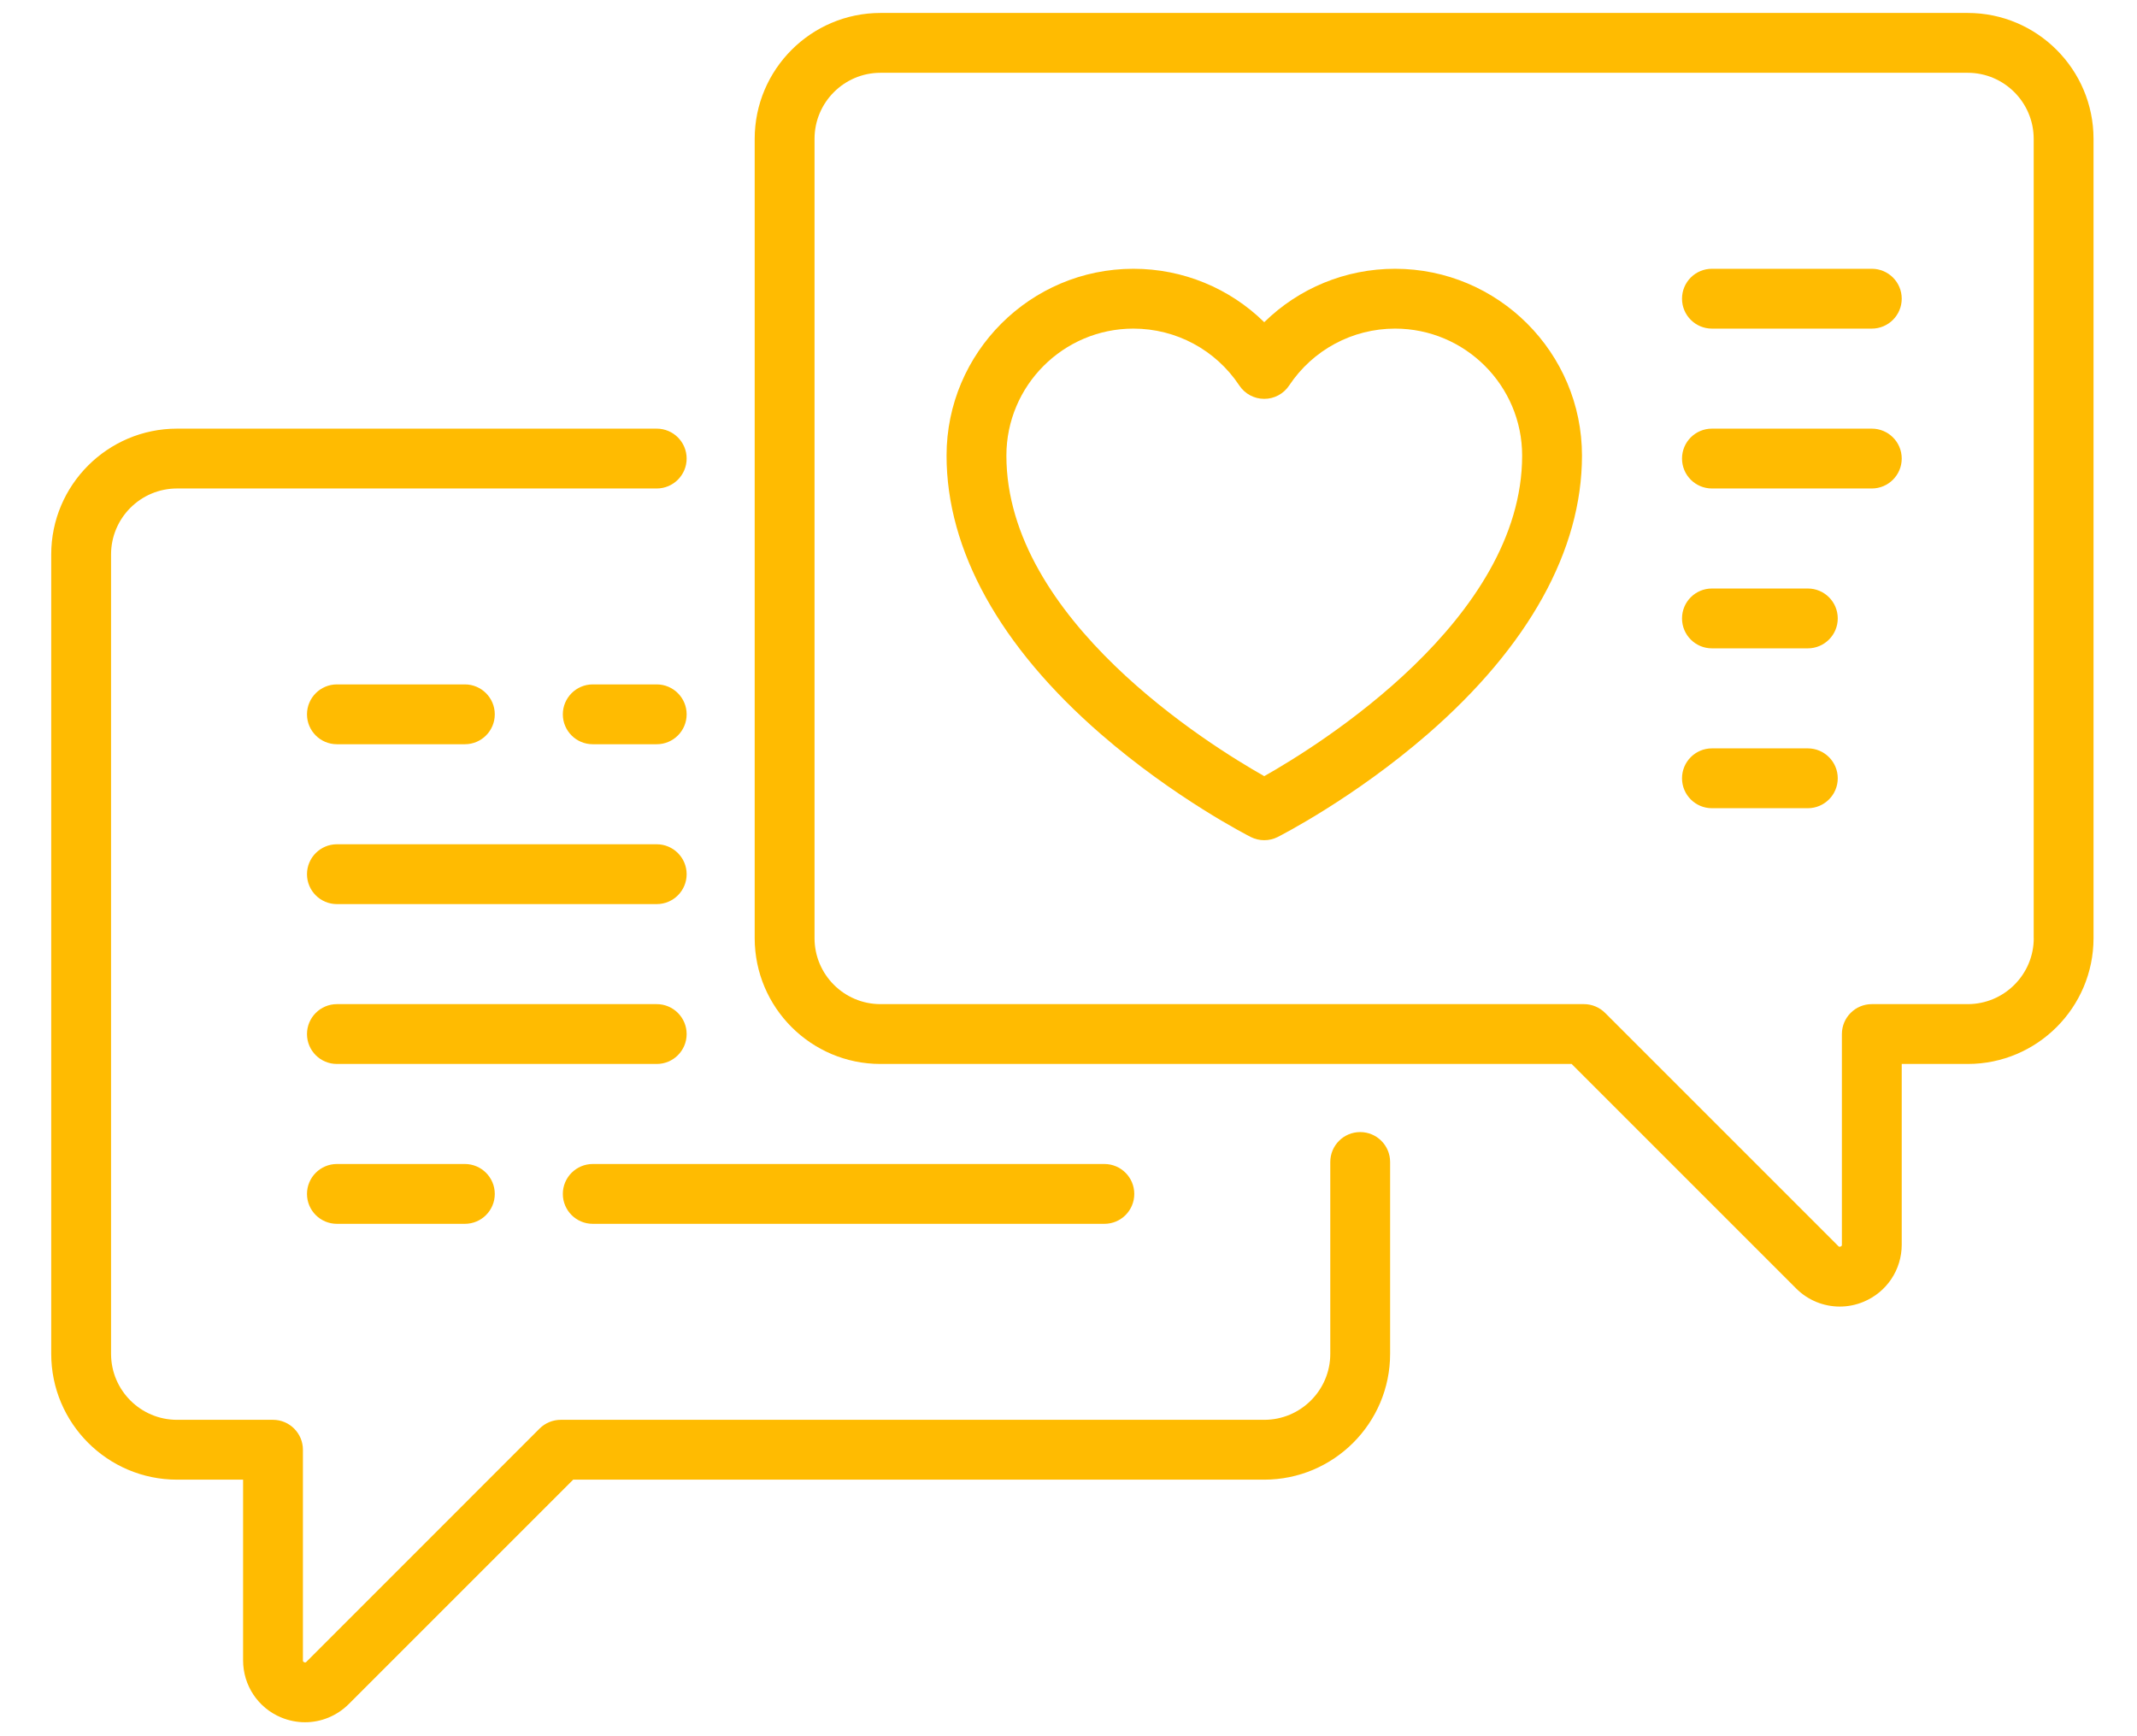 <svg width="32" height="26" viewBox="0 0 32 26" fill="none" xmlns="http://www.w3.org/2000/svg">
<path d="M20.89 4.025C20.148 4.025 19.449 4.316 18.931 4.825C18.413 4.316 17.714 4.025 16.972 4.025C15.429 4.025 14.174 5.28 14.174 6.823C14.174 8.238 14.972 9.68 16.483 10.992C17.589 11.953 18.683 12.51 18.729 12.534C18.793 12.566 18.862 12.582 18.931 12.582C19 12.582 19.07 12.566 19.133 12.534C19.179 12.51 20.273 11.953 21.38 10.992C22.89 9.68 23.689 8.238 23.689 6.823C23.689 5.28 22.433 4.025 20.89 4.025ZM18.931 11.623C18.11 11.159 15.07 9.274 15.07 6.823C15.07 5.774 15.923 4.921 16.972 4.921C17.611 4.921 18.204 5.239 18.558 5.773C18.641 5.898 18.781 5.973 18.931 5.973C19.081 5.973 19.221 5.898 19.304 5.773C19.659 5.239 20.252 4.921 20.89 4.921C21.939 4.921 22.793 5.774 22.793 6.823C22.793 9.274 19.753 11.159 18.931 11.623Z" fill="#FFBB01"/>
<path d="M28.029 4.025H25.635C25.387 4.025 25.187 4.225 25.187 4.473C25.187 4.72 25.387 4.921 25.635 4.921H28.029C28.276 4.921 28.477 4.72 28.477 4.473C28.477 4.225 28.276 4.025 28.029 4.025Z" fill="#FFBB01"/>
<path d="M27.071 8.813H25.635C25.387 8.813 25.187 9.013 25.187 9.261C25.187 9.508 25.387 9.709 25.635 9.709H27.071C27.318 9.709 27.519 9.508 27.519 9.261C27.519 9.013 27.318 8.813 27.071 8.813Z" fill="#FFBB01"/>
<path d="M28.029 6.419H25.635C25.387 6.419 25.187 6.619 25.187 6.867C25.187 7.114 25.387 7.315 25.635 7.315H28.029C28.276 7.315 28.477 7.114 28.477 6.867C28.477 6.619 28.276 6.419 28.029 6.419Z" fill="#FFBB01"/>
<path d="M9.834 11.145C10.081 11.145 10.282 10.945 10.282 10.697C10.282 10.45 10.081 10.249 9.834 10.249H8.876C8.629 10.249 8.428 10.45 8.428 10.697C8.428 10.945 8.629 11.145 8.876 11.145H9.834Z" fill="#FFBB01"/>
<path d="M5.045 11.145H6.961C7.208 11.145 7.409 10.945 7.409 10.697C7.409 10.45 7.208 10.249 6.961 10.249H5.045C4.798 10.249 4.597 10.45 4.597 10.697C4.597 10.945 4.798 11.145 5.045 11.145Z" fill="#FFBB01"/>
<path d="M5.045 13.539H9.834C10.081 13.539 10.282 13.339 10.282 13.091C10.282 12.844 10.081 12.643 9.834 12.643H5.045C4.798 12.643 4.597 12.844 4.597 13.091C4.597 13.339 4.798 13.539 5.045 13.539Z" fill="#FFBB01"/>
<path d="M10.282 15.485C10.282 15.238 10.081 15.037 9.834 15.037H5.045C4.798 15.037 4.597 15.238 4.597 15.485C4.597 15.733 4.798 15.933 5.045 15.933H9.834C10.081 15.933 10.282 15.733 10.282 15.485Z" fill="#FFBB01"/>
<path d="M8.876 18.327H16.537C16.785 18.327 16.985 18.127 16.985 17.879C16.985 17.632 16.785 17.431 16.537 17.431H8.876C8.629 17.431 8.428 17.632 8.428 17.879C8.428 18.127 8.629 18.327 8.876 18.327Z" fill="#FFBB01"/>
<path d="M5.045 17.431C4.798 17.431 4.597 17.632 4.597 17.879C4.597 18.127 4.798 18.327 5.045 18.327H6.961C7.208 18.327 7.409 18.127 7.409 17.879C7.409 17.632 7.208 17.431 6.961 17.431H5.045Z" fill="#FFBB01"/>
<path d="M27.071 11.207H25.635C25.387 11.207 25.187 11.408 25.187 11.655C25.187 11.902 25.387 12.103 25.635 12.103H27.071C27.318 12.103 27.519 11.902 27.519 11.655C27.519 11.408 27.318 11.207 27.071 11.207Z" fill="#FFBB01"/>
<path d="M29.465 0.194H13.185C12.146 0.194 11.301 1.04 11.301 2.079V14.049C11.301 15.088 12.146 15.933 13.185 15.933H23.534L26.895 19.294C27.072 19.472 27.308 19.566 27.549 19.566C27.668 19.566 27.789 19.543 27.904 19.495C28.252 19.351 28.477 19.015 28.477 18.639V15.933H29.465C30.504 15.933 31.349 15.088 31.349 14.049V2.079C31.349 1.04 30.504 0.194 29.465 0.194ZM30.454 14.049C30.454 14.594 30.01 15.037 29.465 15.037H28.029C27.781 15.037 27.581 15.238 27.581 15.485V18.639C27.581 18.649 27.581 18.659 27.562 18.667C27.543 18.675 27.536 18.668 27.528 18.661L24.036 15.169C23.952 15.085 23.838 15.037 23.719 15.037H13.185C12.64 15.037 12.197 14.594 12.197 14.049V2.079C12.197 1.534 12.64 1.09 13.185 1.09H29.465C30.01 1.09 30.453 1.534 30.453 2.079V14.049H30.454Z" fill="#FFBB01"/>
<path d="M20.368 16.953C20.12 16.953 19.92 17.153 19.92 17.401V20.274C19.92 20.819 19.476 21.262 18.931 21.262H8.397C8.278 21.262 8.164 21.309 8.08 21.393L4.589 24.885C4.581 24.893 4.574 24.9 4.555 24.892C4.536 24.884 4.536 24.874 4.536 24.863V21.71C4.536 21.463 4.335 21.262 4.088 21.262H2.651C2.106 21.262 1.663 20.819 1.663 20.274V8.303C1.663 7.758 2.106 7.315 2.651 7.315H9.834C10.081 7.315 10.282 7.114 10.282 6.867C10.282 6.619 10.081 6.419 9.834 6.419H2.651C1.612 6.419 0.767 7.264 0.767 8.303V20.274C0.767 21.313 1.612 22.158 2.651 22.158H3.64V24.863C3.64 25.24 3.864 25.576 4.212 25.72C4.327 25.767 4.448 25.791 4.568 25.791C4.808 25.791 5.044 25.696 5.222 25.519L8.583 22.158H18.931C19.97 22.158 20.816 21.313 20.816 20.274V17.401C20.816 17.153 20.615 16.953 20.368 16.953Z" fill="#FFBB01"/>
</svg>
